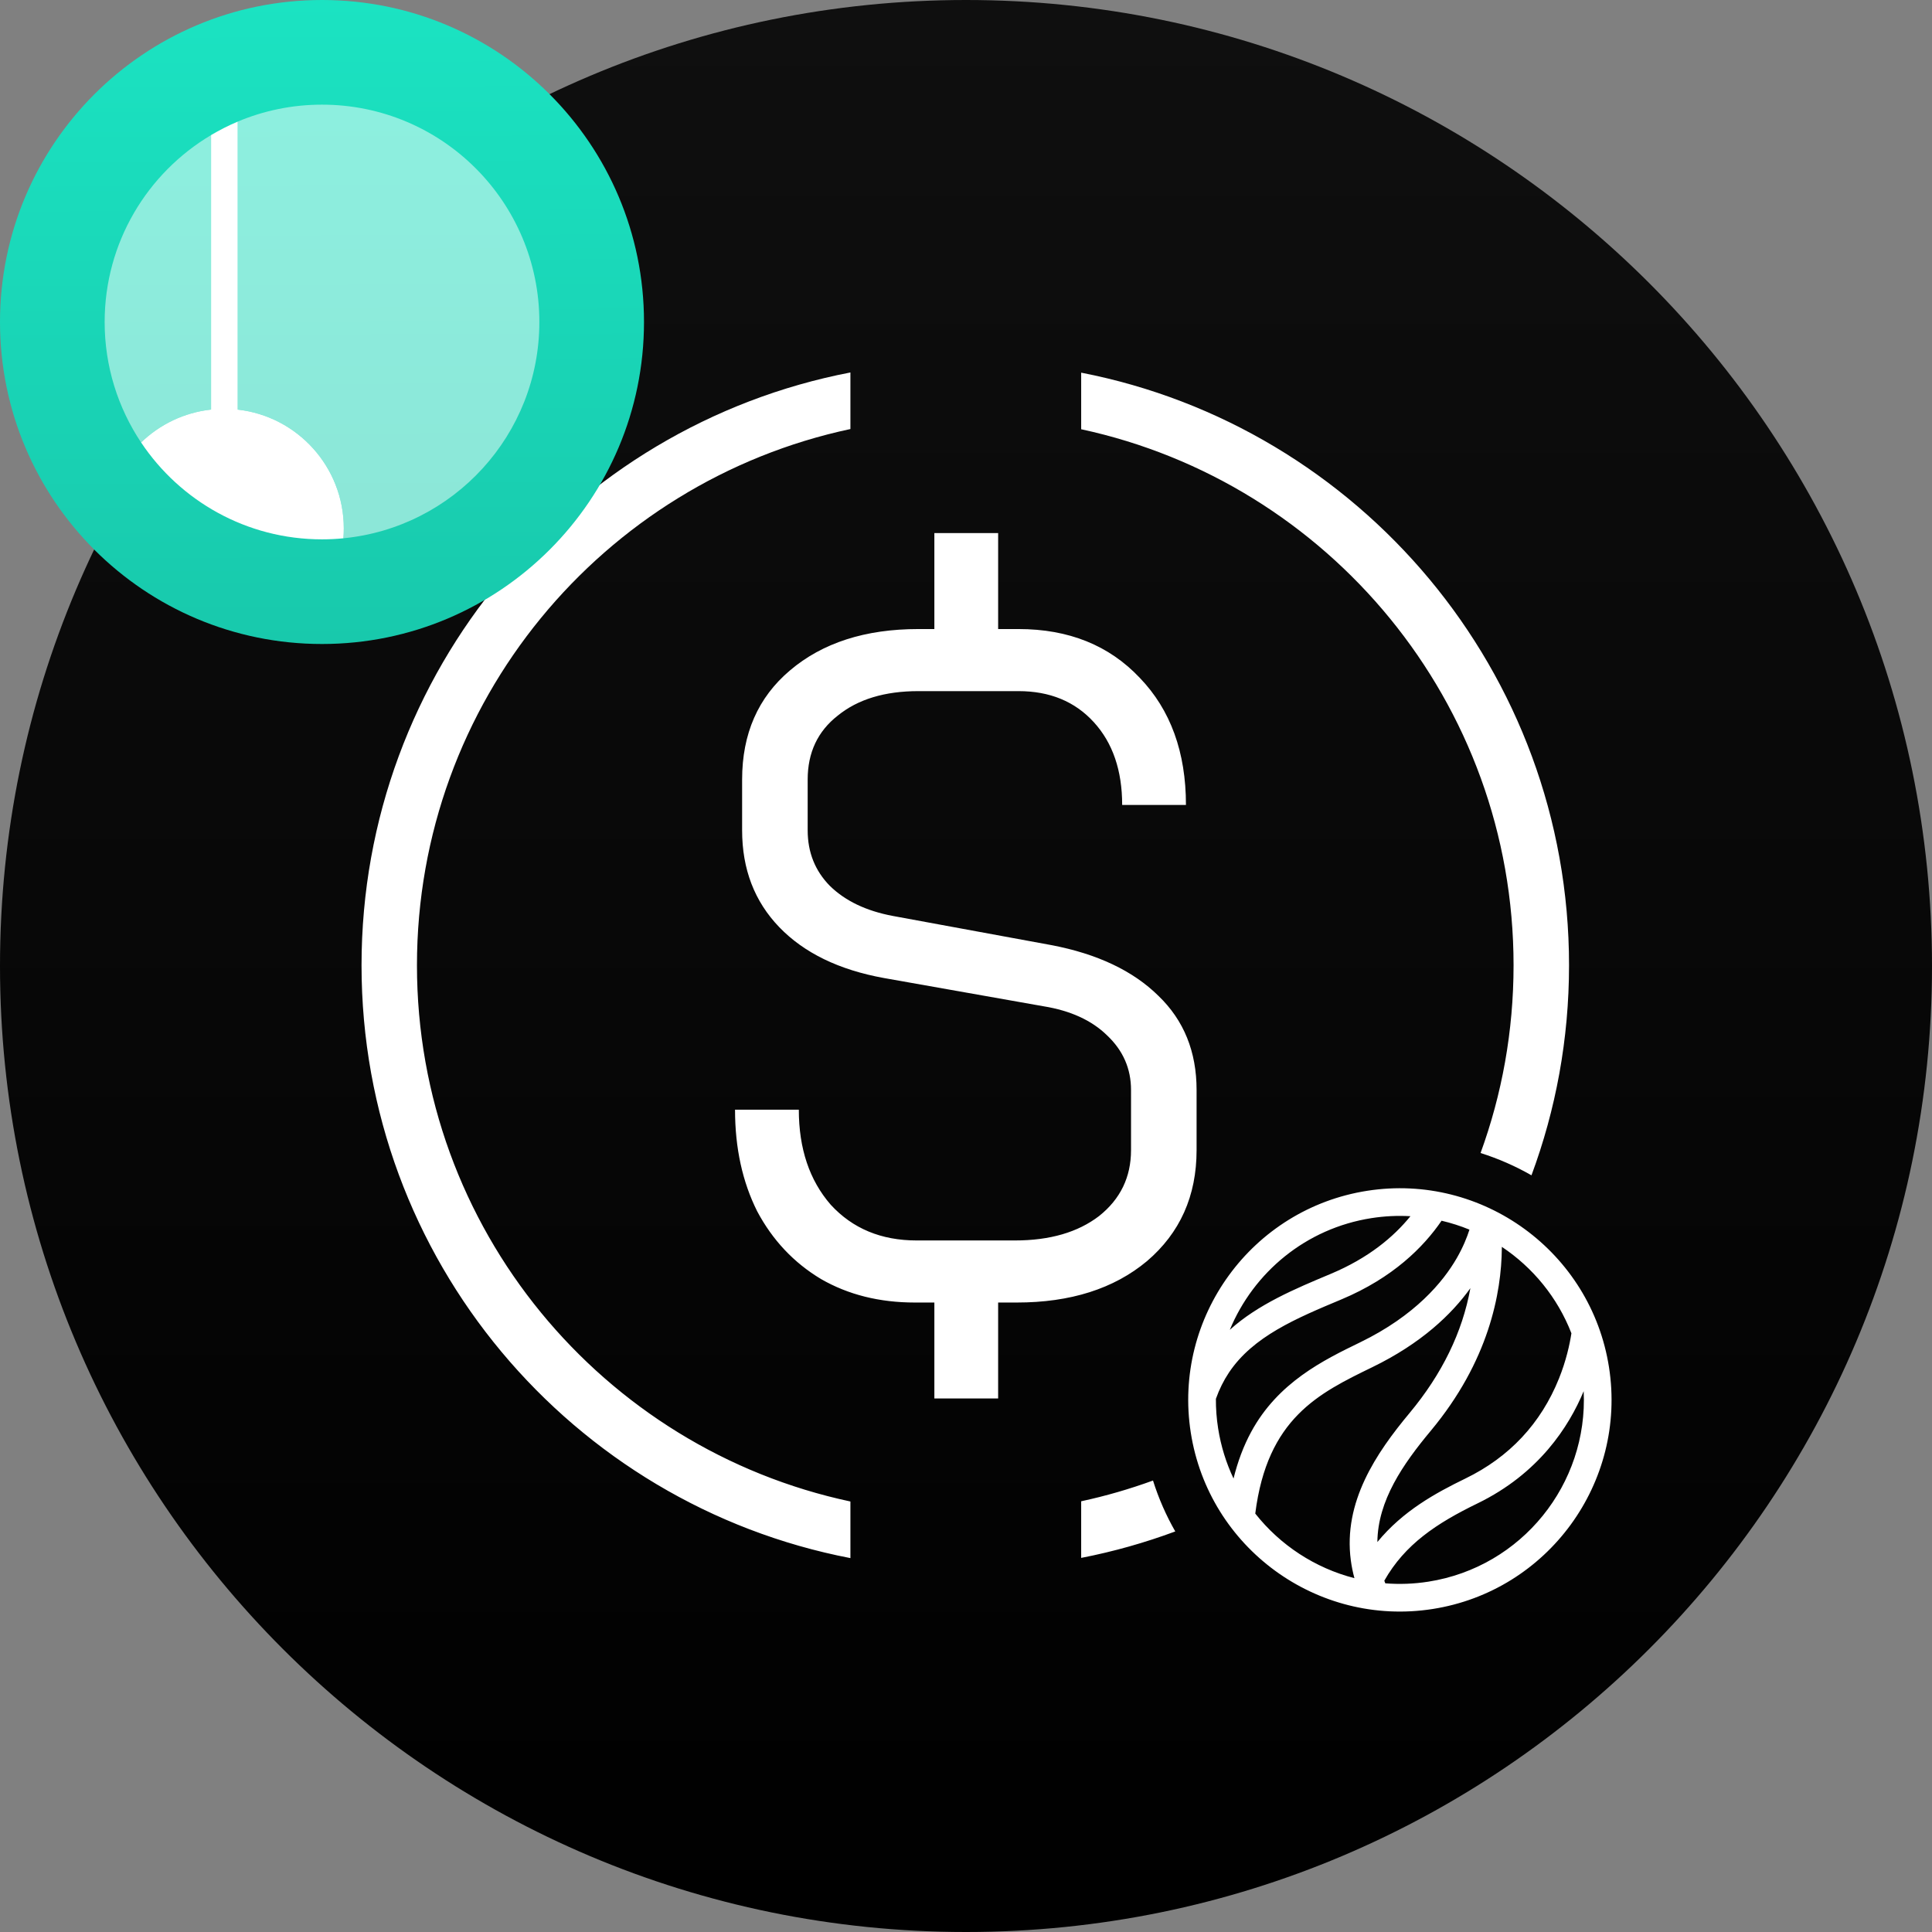 <!--PT USDe July-->
<!--PT USDe Sep-->
<svg width="192" height="192" viewBox="0 0 192 192" fill="none" xmlns="http://www.w3.org/2000/svg">
<rect x="0" y="0" width="192" height="192" fill="#808080" stroke="none"/>
<path d="M0 96C0 42.981 42.981 0 96 0C149.019 0 192 42.981 192 96C192 149.019 149.019 192 96 192C42.981 192 0 149.019 0 96Z" fill="url(#paint0_linear_3476_192)"/>
<path d="M135.875 118.339C147.334 116.55 158.112 124.418 159.901 135.876C161.69 147.335 153.822 158.114 142.363 159.902C130.905 161.691 120.126 153.824 118.337 142.365C116.548 130.906 124.416 120.128 135.875 118.339ZM157.384 138.254C155.919 141.779 152.915 146.449 146.839 149.404C142.769 151.382 139.618 153.469 137.571 157.089C137.603 157.176 137.637 157.262 137.671 157.349C139.067 157.459 140.498 157.411 141.94 157.186C151.248 155.733 157.829 147.46 157.384 138.254ZM146.125 128.017C144.255 130.627 141.24 133.505 136.377 135.87C131.05 138.46 125.936 140.949 124.747 150.417C127.227 153.56 130.697 155.834 134.602 156.836C134.442 156.25 134.322 155.661 134.244 155.07C133.472 149.262 136.76 144.41 140.076 140.431C143.312 136.547 145.336 132.386 146.125 128.017ZM84.513 42.637C59.899 47.884 41.437 69.752 41.437 95.93C41.437 122.107 59.9 143.97 84.513 149.217V154.843C56.836 149.511 35.929 125.162 35.929 95.93C35.929 66.697 56.835 42.346 84.513 37.015V42.637ZM114.584 147.134C115.143 148.91 115.888 150.605 116.797 152.193C113.786 153.31 110.663 154.197 107.446 154.822V149.195C109.891 148.669 112.273 147.976 114.584 147.134ZM149.251 124.032C149.213 128.495 147.957 135.269 142.188 142.191C139.427 145.504 136.922 149.12 136.882 153.246C139.428 150.144 142.675 148.371 145.637 146.931C150.005 144.807 153.131 141.464 154.93 136.995C155.636 135.239 155.989 133.639 156.166 132.502C154.781 128.934 152.329 125.962 149.251 123.91C149.251 123.952 149.251 123.991 149.251 124.032ZM143.262 121.313C141.482 123.918 138.436 126.986 133.302 129.136C128.795 131.023 124.536 132.807 122.134 136.401C121.606 137.192 121.174 138.06 120.834 139.014C120.829 139.979 120.9 140.957 121.054 141.94C121.331 143.714 121.856 145.389 122.587 146.935C123.01 145.222 123.59 143.689 124.332 142.316C127.006 137.37 131.534 135.167 135.173 133.398C140.654 130.734 143.417 127.379 144.77 125.035C145.399 123.943 145.791 122.964 146.033 122.2C145.14 121.833 144.212 121.537 143.262 121.313ZM99.194 62.514H101.219C106.207 62.514 110.228 64.133 113.28 67.374C116.332 70.552 117.858 74.759 117.858 79.994H111.52C111.52 76.567 110.58 73.824 108.702 71.768C106.824 69.711 104.329 68.683 101.219 68.683H91.27C87.925 68.683 85.255 69.493 83.26 71.113C81.264 72.671 80.266 74.79 80.266 77.47V82.518C80.266 84.699 81 86.538 82.467 88.033C83.993 89.529 86.077 90.526 88.718 91.024L104.477 93.923C109.054 94.795 112.605 96.478 115.129 98.971C117.653 101.401 118.915 104.517 118.915 108.318V114.301C118.915 118.85 117.271 122.527 113.984 125.331C110.698 128.073 106.384 129.444 101.043 129.444H99.194V138.979H92.856V129.444H90.919C87.397 129.444 84.287 128.665 81.587 127.107C78.887 125.487 76.774 123.244 75.248 120.377C73.781 117.448 73.047 114.083 73.047 110.281H79.386C79.386 114.145 80.442 117.292 82.555 119.723C84.726 122.091 87.573 123.275 91.095 123.275H100.867C104.33 123.275 107.118 122.465 109.23 120.845C111.343 119.162 112.4 116.981 112.4 114.301V108.318C112.4 106.199 111.607 104.392 110.022 102.896C108.497 101.401 106.384 100.435 103.685 99.999L87.837 97.194C83.377 96.384 79.914 94.701 77.449 92.147C74.984 89.591 73.751 86.381 73.751 82.518V77.47C73.751 72.921 75.336 69.307 78.505 66.627C81.733 63.885 85.988 62.514 91.27 62.514H92.856V52.978H99.194V62.514ZM140.168 120.865C138.9 120.792 137.604 120.851 136.299 121.055C129.767 122.074 124.577 126.454 122.217 132.157C125.022 129.625 128.676 128.091 132.239 126.599C136.006 125.021 138.508 122.914 140.168 120.865ZM107.446 37.035C135.073 42.407 155.929 66.733 155.929 95.93C155.929 103.269 154.609 110.301 152.196 116.801C150.607 115.892 148.913 115.146 147.137 114.586C149.258 108.766 150.416 102.483 150.416 95.93C150.416 69.788 132.008 47.944 107.446 42.658V37.035Z" fill="white"/>
<path d="M0 32C0 14.327 14.327 0 32 0C49.673 0 64 14.327 64 32C64 49.673 49.673 64 32 64C14.327 64 0 49.673 0 32Z" fill="url(#paint1_linear_3476_192)"/>
<path d="M34.126 53.494C34.152 53.172 34.166 52.845 34.166 52.515C34.166 46.406 29.555 41.373 23.624 40.706V12.084C26.2 10.999 29.03 10.4 32 10.4C43.929 10.4 53.6 20.071 53.6 32C53.6 43.212 45.057 52.426 34.126 53.494Z" fill="white" fill-opacity="0.5"/>
<path d="M20.975 40.703C18.286 40.997 15.865 42.189 14.021 43.972C11.735 40.545 10.4 36.429 10.4 32C10.4 24.099 14.644 17.191 20.975 13.425V40.703Z" fill="white" fill-opacity="0.5"/>
<path d="M23.624 40.706C29.555 41.373 34.166 46.406 34.166 52.515C34.166 52.846 34.152 53.173 34.126 53.496C33.427 53.564 32.717 53.6 32 53.6C24.5 53.6 17.896 49.775 14.023 43.972C15.867 42.189 18.286 40.997 20.975 40.703V13.425C21.823 12.921 22.707 12.472 23.624 12.086V40.706Z" fill="white"/>
<defs>
<linearGradient id="paint0_linear_3476_192" x1="96" y1="0" x2="96" y2="192.216" gradientUnits="userSpaceOnUse">
<stop offset="0.001" stop-color="#0F0F0F"/>
<stop offset="1"/>
</linearGradient>
<linearGradient id="paint1_linear_3476_192" x1="32" y1="0" x2="32.206" y2="63.999" gradientUnits="userSpaceOnUse">
<stop stop-color="#1BE3C2"/>
<stop offset="1" stop-color="#18C9AC"/>
</linearGradient>
</defs>
</svg>
